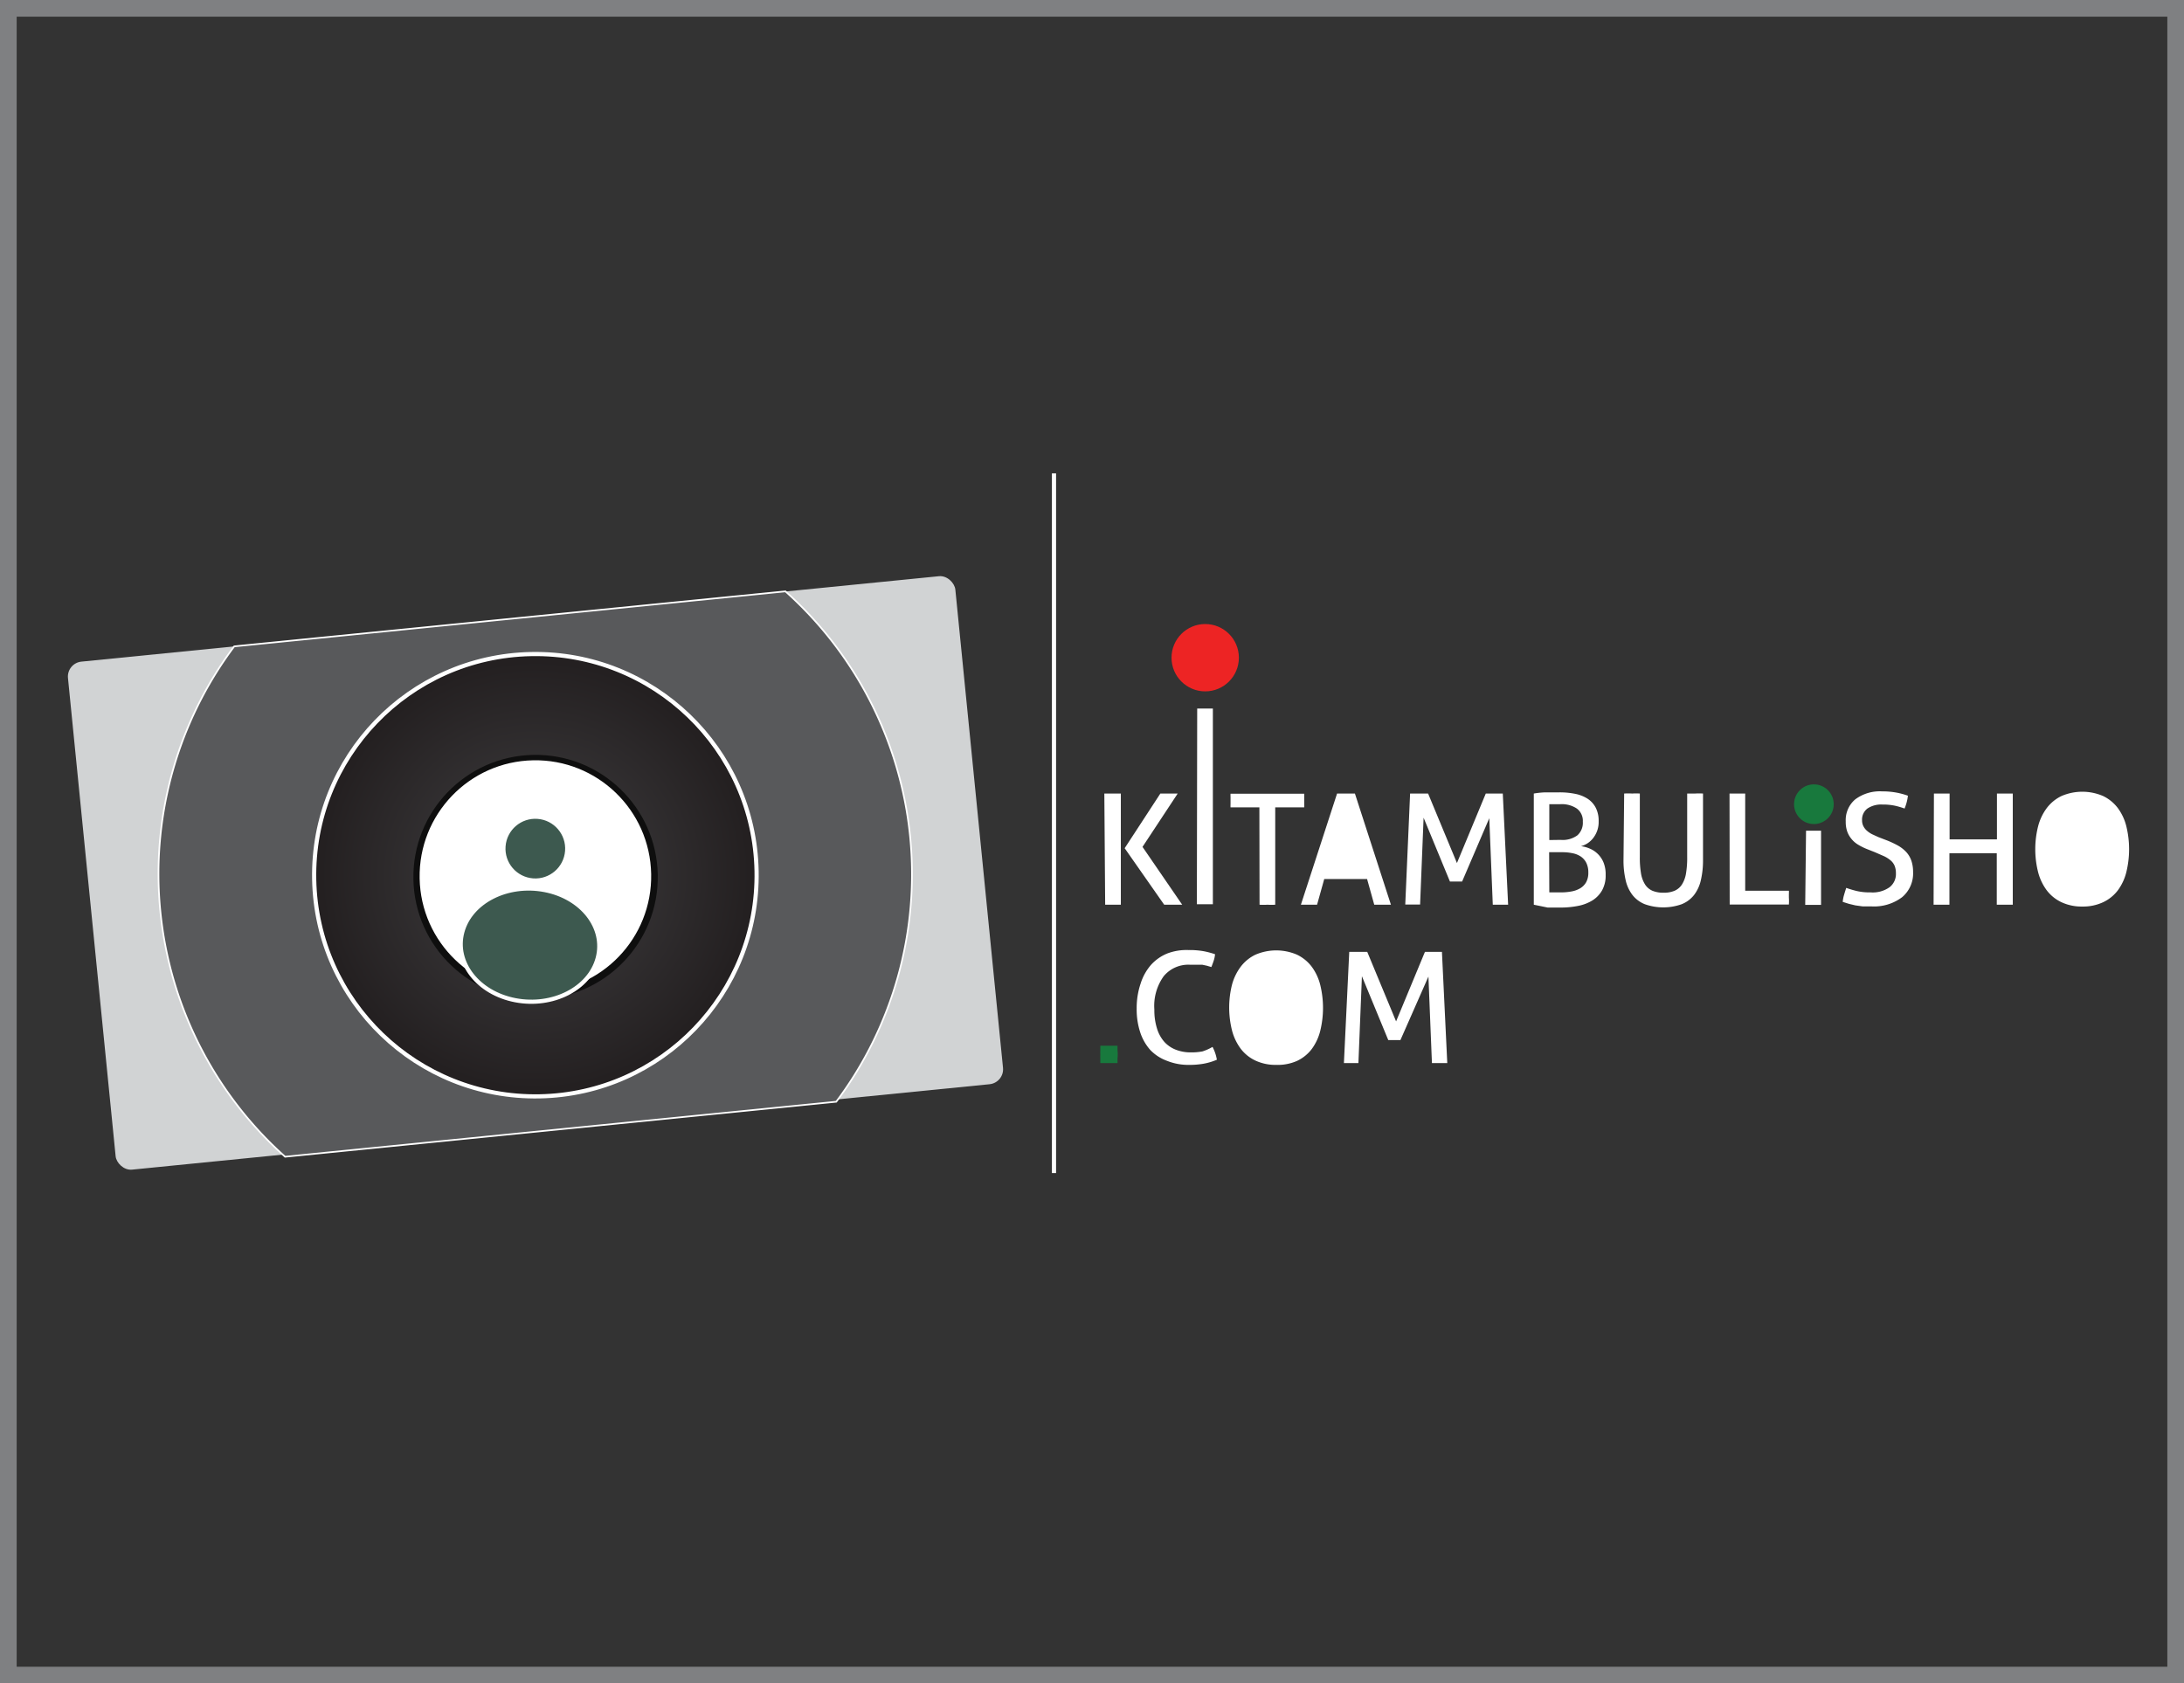 <svg xmlns="http://www.w3.org/2000/svg" xmlns:xlink="http://www.w3.org/1999/xlink" viewBox="0 0 131 101"><rect x="0" y="0" width="131" height="101" fill="#333333" stroke="none"/><defs><style>.cls-1,.cls-9{fill:none;}.cls-1{stroke:#a7a9ac;opacity:0.66;}.cls-1,.cls-3,.cls-4,.cls-6,.cls-7,.cls-8,.cls-9{stroke-miterlimit:10;}.cls-2{fill:#d1d3d4;}.cls-3{fill:#58595b;stroke-width:0.1px;}.cls-3,.cls-4,.cls-6,.cls-7,.cls-8,.cls-9{stroke:#fff;}.cls-4,.cls-8,.cls-9{stroke-width:0.25px;}.cls-4{fill:url(#radial-gradient);}.cls-5{fill:#0e0e0e;}.cls-11,.cls-6{fill:#fff;}.cls-6{stroke-width:0.75px;}.cls-7,.cls-8{fill:#3d594f;}.cls-7{stroke-width:0.5px;}.cls-10{fill:#18793d;}.cls-12{fill:#ed2424;}</style><radialGradient id="radial-gradient" cx="32.11" cy="52.51" r="13.27" gradientTransform="translate(1 -0.6) rotate(1.09)" gradientUnits="userSpaceOnUse"><stop offset="0" stop-color="#414042"/><stop offset="1" stop-color="#231f20"/></radialGradient></defs><title>brand-img-08</title><g id="Layer_2" data-name="Layer 2"><g id="Layer_1-2" data-name="Layer 1"><rect class="cls-1" x="0.5" y="0.5" width="130" height="100"/><rect class="cls-2" x="5.37" y="37.06" width="53.49" height="30.63" rx="0.9" ry="0.9" transform="translate(-5.03 3.44) rotate(-5.69)"/><path class="cls-3" d="M47.11,35.48,14.05,38.78A22.77,22.77,0,0,0,17.1,69.4L50.16,66.1a22.77,22.77,0,0,0-3.05-30.62Z"/><circle class="cls-4" cx="32.11" cy="52.51" r="13.27" transform="translate(-0.99 0.62) rotate(-1.09)"/><circle class="cls-5" cx="32.12" cy="52.62" r="7.33" transform="translate(-0.99 0.62) rotate(-1.09)"/><ellipse class="cls-6" cx="32.12" cy="52.57" rx="6.57" ry="6.58" transform="translate(-1 0.62) rotate(-1.09)"/><circle class="cls-7" cx="32.12" cy="50.92" r="2.04" transform="translate(-21.1 79.08) rotate(-85.65)"/><path class="cls-8" d="M32.67,53.4c-2.24-.43-4.45.69-4.94,2.52s.94,3.66,3.18,4.09,4.45-.69,4.94-2.52S34.91,53.83,32.67,53.4Z"/><line class="cls-9" x1="63.22" y1="28.4" x2="63.22" y2="70.38"/><path class="cls-10" d="M66,63.78c0-.09,0-.17,0-.26a2.28,2.28,0,0,1,0-.26A2.54,2.54,0,0,1,66,63c0-.09,0-.18,0-.26l.26,0h.51l.26,0c0,.09,0,.17,0,.26a2.4,2.4,0,0,1,0,.52c0,.09,0,.17,0,.26l-.26,0h-.51Z"/><path class="cls-11" d="M72.73,62.81a2.53,2.53,0,0,1,.26.77,3.69,3.69,0,0,1-.8.24,4.93,4.93,0,0,1-.88.07,3.42,3.42,0,0,1-1.3-.24A2.65,2.65,0,0,1,69,63a3,3,0,0,1-.61-1.07,4.41,4.41,0,0,1-.21-1.42A4.57,4.57,0,0,1,68.42,59a3.14,3.14,0,0,1,.61-1.1,2.68,2.68,0,0,1,1-.7A3.25,3.25,0,0,1,71.29,57a4.83,4.83,0,0,1,.91.07,5.14,5.14,0,0,1,.68.18,1.71,1.71,0,0,1-.08.39q-.06.18-.14.38l-.27-.08-.28-.06-.33,0h-.41a1.92,1.92,0,0,0-1.57.69,3.05,3.05,0,0,0-.56,2,3.68,3.68,0,0,0,.16,1.14,2.16,2.16,0,0,0,.44.8,1.82,1.82,0,0,0,.69.47,2.46,2.46,0,0,0,.9.16,3.51,3.51,0,0,0,.7-.06A3,3,0,0,0,72.73,62.81Z"/><path class="cls-11" d="M76.55,63.89a2.86,2.86,0,0,1-1.25-.26,2.38,2.38,0,0,1-.88-.71,3.16,3.16,0,0,1-.52-1.09,5.65,5.65,0,0,1,0-2.76A3.16,3.16,0,0,1,74.42,58a2.42,2.42,0,0,1,.88-.72,3.15,3.15,0,0,1,2.5,0,2.42,2.42,0,0,1,.88.72,3.1,3.1,0,0,1,.51,1.09,5.8,5.8,0,0,1,0,2.76,3.1,3.1,0,0,1-.51,1.09,2.38,2.38,0,0,1-.88.71A2.86,2.86,0,0,1,76.55,63.89Z"/><path class="cls-11" d="M80.93,57.11l.26,0h.56l.26,0,1.73,4.17,1.73-4.17.23,0h.54l.25,0,.32,6.67-.23,0h-.47l-.22,0-.21-5.19L84,62.4l-.38,0-.35,0-1.58-3.83-.21,5.21-.21,0h-.45l-.21,0Z"/><path class="cls-11" d="M66.24,47.61l.23,0H67l.23,0v6.67l-.23,0h-.49l-.22,0Zm1.22,3.28,2.14-3.28.26,0h.49l.29,0-2.11,3.2,2.38,3.47-.29,0H70.1l-.27,0Z"/><path class="cls-11" d="M71.81,42.51l.23,0,.24,0,.24,0,.23,0V54.25l-.23,0-.25,0-.25,0-.23,0Z"/><path class="cls-11" d="M75.54,48.44H73.81a1.76,1.76,0,0,1,0-.2c0-.07,0-.15,0-.21s0-.14,0-.21a1.78,1.78,0,0,1,0-.2h4.42q0,.09,0,.19t0,.2c0,.07,0,.14,0,.22a1.91,1.91,0,0,1,0,.21H76.49v5.84a3.59,3.59,0,0,1-.46,0,3.88,3.88,0,0,1-.48,0Z"/><path class="cls-11" d="M82,52.74H79.43L79,54.28l-.24,0h-.5l-.23,0,2.17-6.67.26,0H81l.27,0,2.16,6.67-.25,0h-.51l-.24,0Z"/><path class="cls-11" d="M84.58,47.61l.26,0h.56l.26,0,1.73,4.17,1.73-4.17.23,0h.54l.25,0,.32,6.67-.23,0h-.47l-.22,0-.21-5.19-1.63,3.8-.38,0-.35,0-1.58-3.83-.21,5.21-.21,0H84.5l-.21,0Z"/><path class="cls-11" d="M92,47.61a5.32,5.32,0,0,1,.65-.07l.84,0a4.65,4.65,0,0,1,1,.09,2.12,2.12,0,0,1,.75.3,1.44,1.44,0,0,1,.48.54,1.72,1.72,0,0,1,.17.8,1.56,1.56,0,0,1-.32,1,1.38,1.38,0,0,1-.34.32,1.43,1.43,0,0,1-.4.18,1.86,1.86,0,0,1,.52.14,1.53,1.53,0,0,1,.83.83,1.9,1.9,0,0,1,.13.76,1.82,1.82,0,0,1-.21.91,1.7,1.7,0,0,1-.58.61,2.56,2.56,0,0,1-.86.33,5.28,5.28,0,0,1-1.06.1l-.77,0L92,54.28Zm1.61,2.78a1.49,1.49,0,0,0,1-.27,1,1,0,0,0,.33-.82.91.91,0,0,0-.36-.79,1.62,1.62,0,0,0-1-.26h-.36l-.29,0V50.4Zm-.68,3.15.33,0h.39a3.34,3.34,0,0,0,.63-.06,1.54,1.54,0,0,0,.51-.19,1,1,0,0,0,.35-.36,1.16,1.16,0,0,0,.13-.58,1.27,1.27,0,0,0-.12-.58,1,1,0,0,0-.33-.38,1.36,1.36,0,0,0-.5-.2,3,3,0,0,0-.62-.06h-.78Z"/><path class="cls-11" d="M97.42,47.61a3.88,3.88,0,0,1,.48,0,3.58,3.58,0,0,1,.46,0V51.4a5.6,5.6,0,0,0,.07,1,1.79,1.79,0,0,0,.24.66,1,1,0,0,0,.44.38,1.67,1.67,0,0,0,.67.12,1.63,1.63,0,0,0,.67-.12,1,1,0,0,0,.44-.38,1.79,1.79,0,0,0,.24-.66,5.6,5.6,0,0,0,.07-1V47.61l.47,0a3.89,3.89,0,0,1,.48,0v4a5.2,5.2,0,0,1-.13,1.2,2.27,2.27,0,0,1-.41.89,1.8,1.8,0,0,1-.74.55,3.3,3.3,0,0,1-2.21,0,1.79,1.79,0,0,1-.74-.55,2.28,2.28,0,0,1-.41-.89,5.21,5.21,0,0,1-.13-1.2Z"/><path class="cls-11" d="M103.74,47.61l.22,0h.49l.23,0v5.83h2.62a1.59,1.59,0,0,1,0,.21q0,.11,0,.2a2.92,2.92,0,0,1,0,.42h-3.55Z"/><path class="cls-11" d="M108.33,49.84l.23,0H109l.23,0v4.45l-.23,0h-.49l-.23,0Z"/><path class="cls-11" d="M110.74,53.27a6.39,6.39,0,0,0,.64.19,3.41,3.41,0,0,0,.82.08,1.75,1.75,0,0,0,1.14-.31,1,1,0,0,0,.38-.84,1.14,1.14,0,0,0-.08-.45.86.86,0,0,0-.24-.32,1.77,1.77,0,0,0-.39-.25l-.55-.24-.53-.21a3.61,3.61,0,0,1-.49-.25,1.52,1.52,0,0,1-.38-.33,1.48,1.48,0,0,1-.26-.45,1.78,1.78,0,0,1-.09-.61,1.63,1.63,0,0,1,.57-1.32,2.46,2.46,0,0,1,1.61-.48,4.63,4.63,0,0,1,.84.07,4.5,4.5,0,0,1,.71.19,2.9,2.9,0,0,1-.2.77,4.62,4.62,0,0,0-.58-.17,3.42,3.42,0,0,0-.75-.07,1.48,1.48,0,0,0-.9.24.83.83,0,0,0-.32.71.75.75,0,0,0,.08.35.92.92,0,0,0,.21.27,1.51,1.51,0,0,0,.31.21l.37.17.52.2a5.52,5.52,0,0,1,.66.31,2.05,2.05,0,0,1,.49.38,1.47,1.47,0,0,1,.31.51,2.06,2.06,0,0,1,.11.7,1.86,1.86,0,0,1-.66,1.51,2.79,2.79,0,0,1-1.85.55l-.52,0-.43-.06-.38-.09-.38-.12a2.08,2.08,0,0,1,.08-.42Q110.67,53.48,110.74,53.27Z"/><path class="cls-11" d="M116,47.61l.23,0h.48l.23,0v2.75h2.84V47.61l.22,0h.49l.24,0v6.67l-.22,0H120l-.23,0V51.19h-2.84v3.09l-.23,0h-.49l-.23,0Z"/><path class="cls-11" d="M124.9,54.39a2.86,2.86,0,0,1-1.25-.26,2.38,2.38,0,0,1-.88-.71,3.16,3.16,0,0,1-.52-1.09,5.65,5.65,0,0,1,0-2.76,3.16,3.16,0,0,1,.52-1.09,2.42,2.42,0,0,1,.88-.72,3.15,3.15,0,0,1,2.5,0,2.42,2.42,0,0,1,.88.72,3.1,3.1,0,0,1,.51,1.09,5.8,5.8,0,0,1,0,2.76,3.1,3.1,0,0,1-.51,1.09,2.38,2.38,0,0,1-.88.71A2.86,2.86,0,0,1,124.9,54.39Z"/><circle class="cls-12" cx="72.29" cy="39.46" r="2.02"/><circle class="cls-10" cx="108.8" cy="48.25" r="1.19"/></g></g></svg>